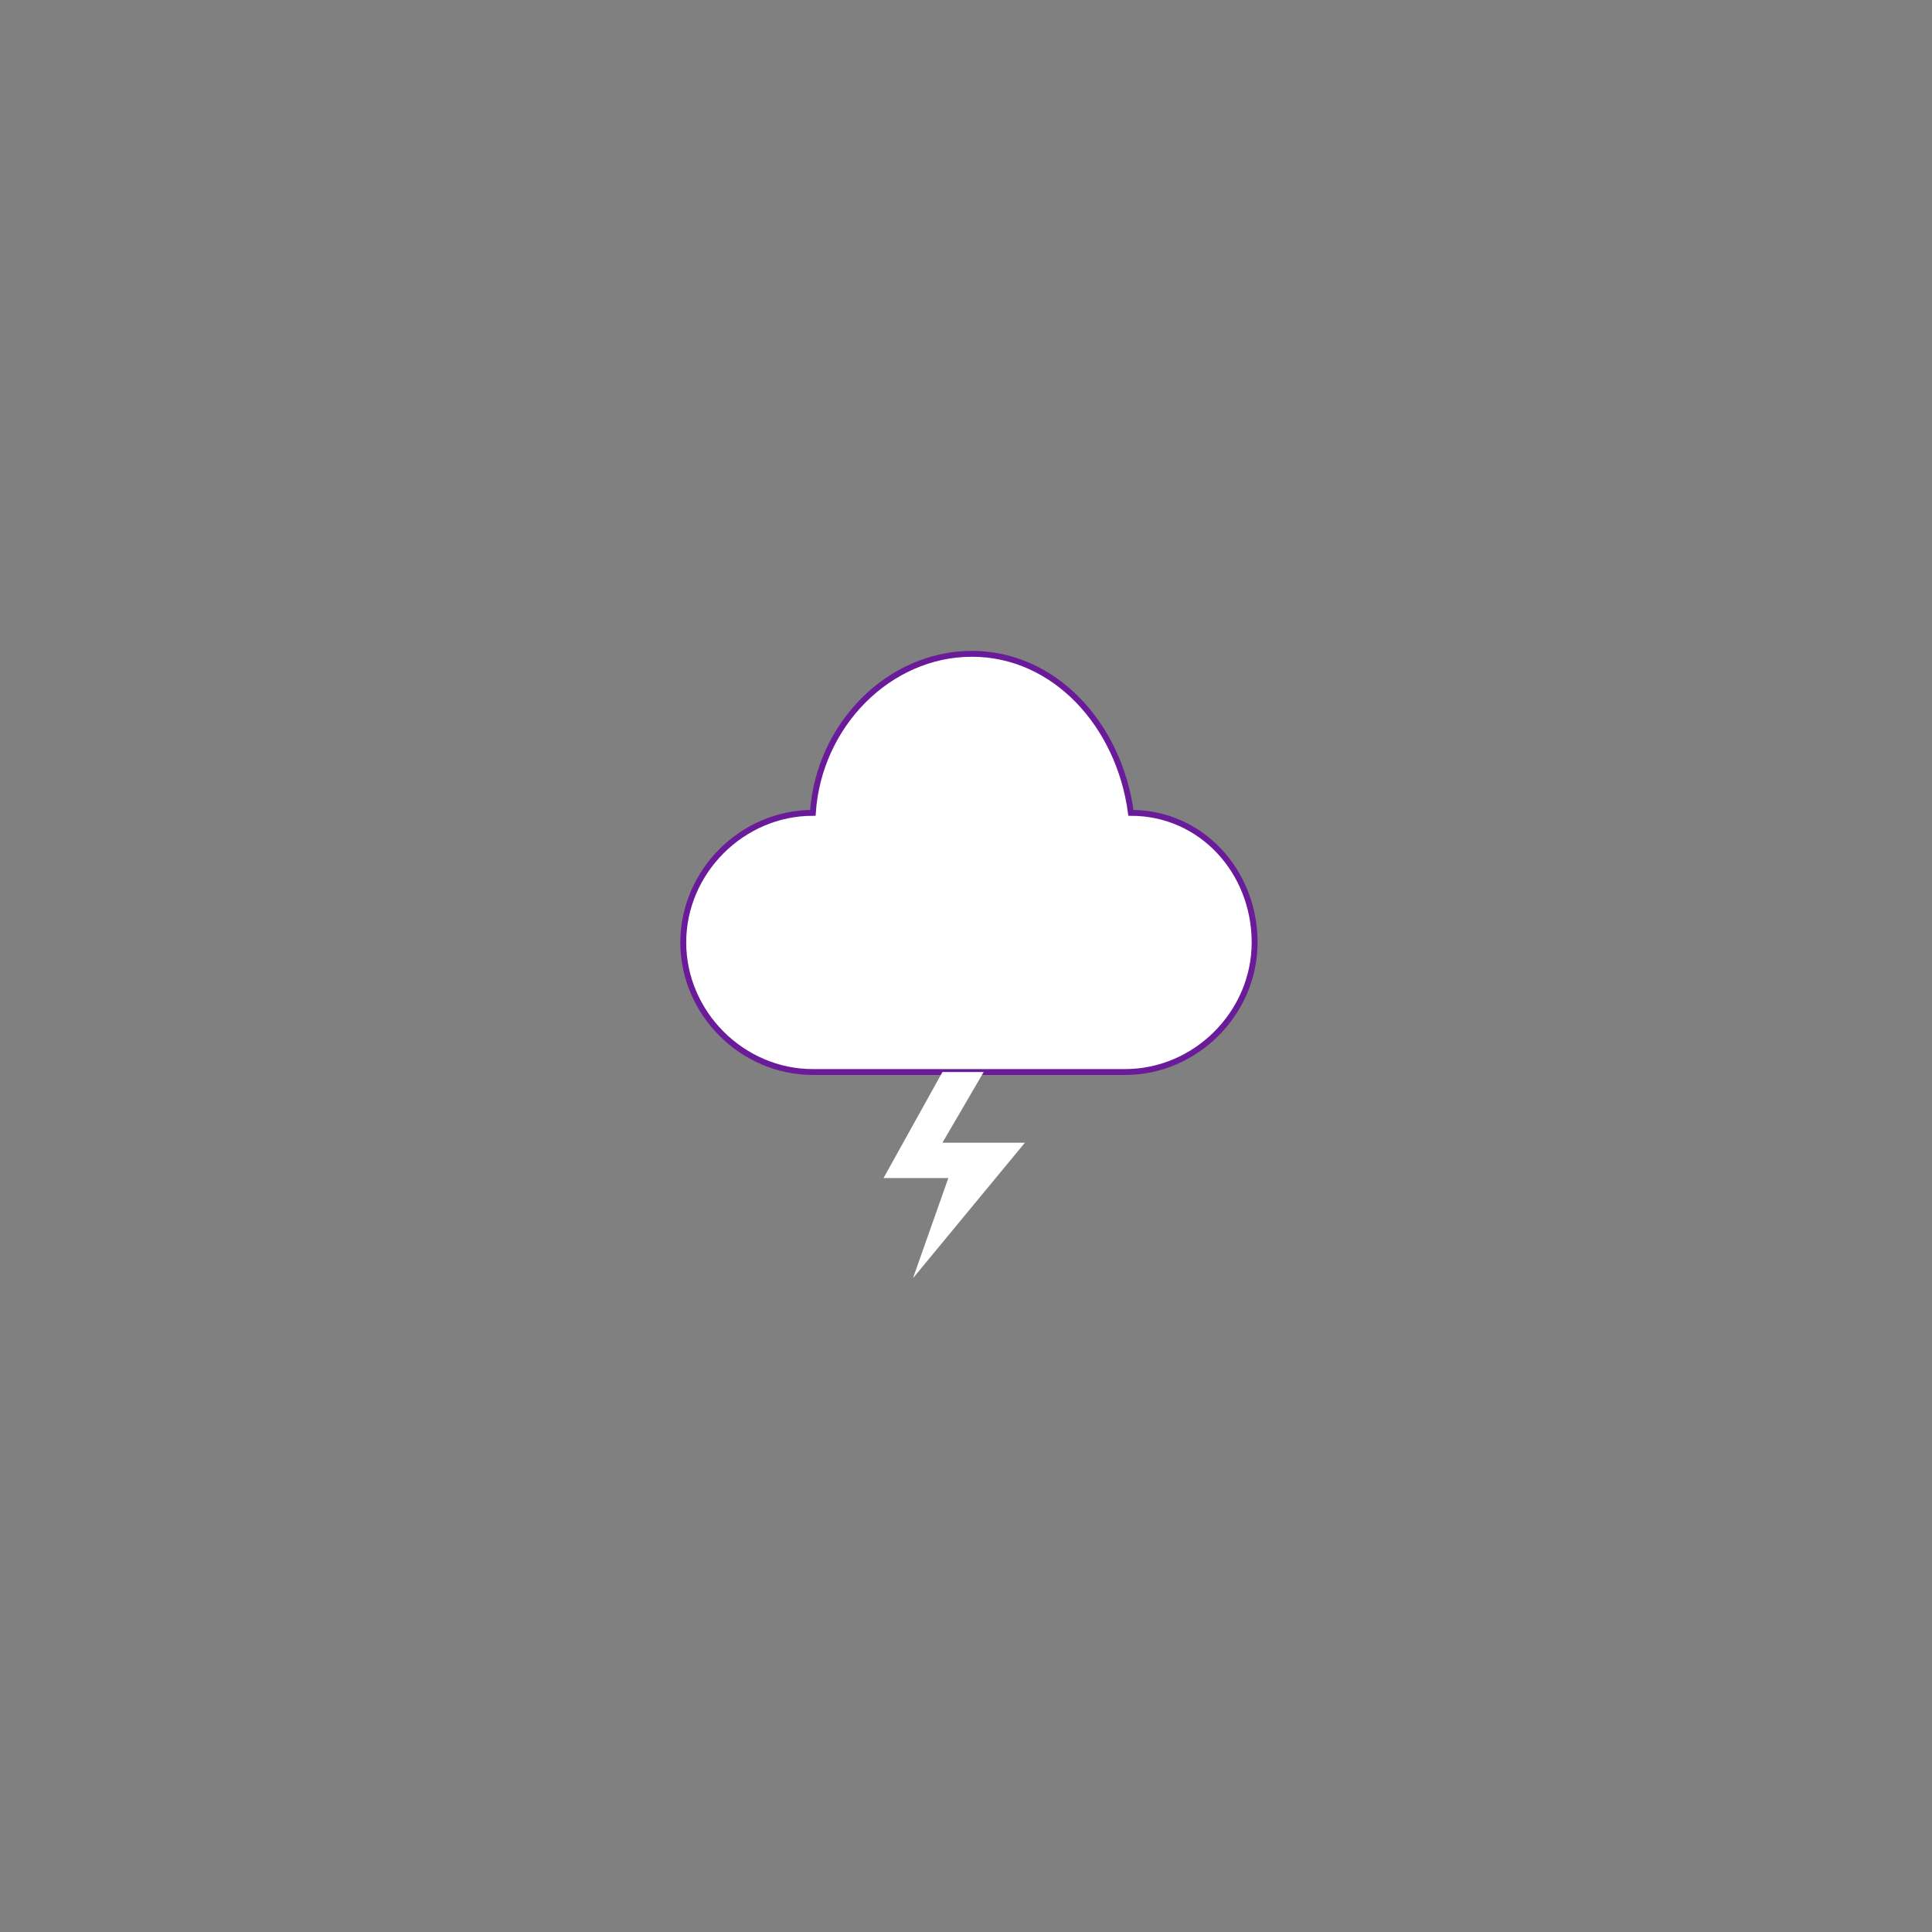 <svg id="Calque_1" xmlns="http://www.w3.org/2000/svg" viewBox="0 0 32.8 32.8"><rect x="0" y="0" width="32.8" height="32.8" fill="#808080" stroke="none"/><style>.st0{stroke:#6a1b9a;stroke-width:.1;stroke-miterlimit:10}.st0,.st1{fill:#fff}</style><path class="st0" d="M19.2 13.8c-.2-1.5-1.3-2.7-2.7-2.7-1.4 0-2.6 1.2-2.7 2.7-1.2 0-2.2 1-2.2 2.2s1 2.2 2.2 2.2h5.3c1.2 0 2.2-1 2.2-2.2s-.9-2.2-2.1-2.2z"/><path class="st1" d="M16.7 18.2l-.7 1.2h1.4l-1.9 2.3.6-1.7H15l1-1.8h.7z"/></svg>